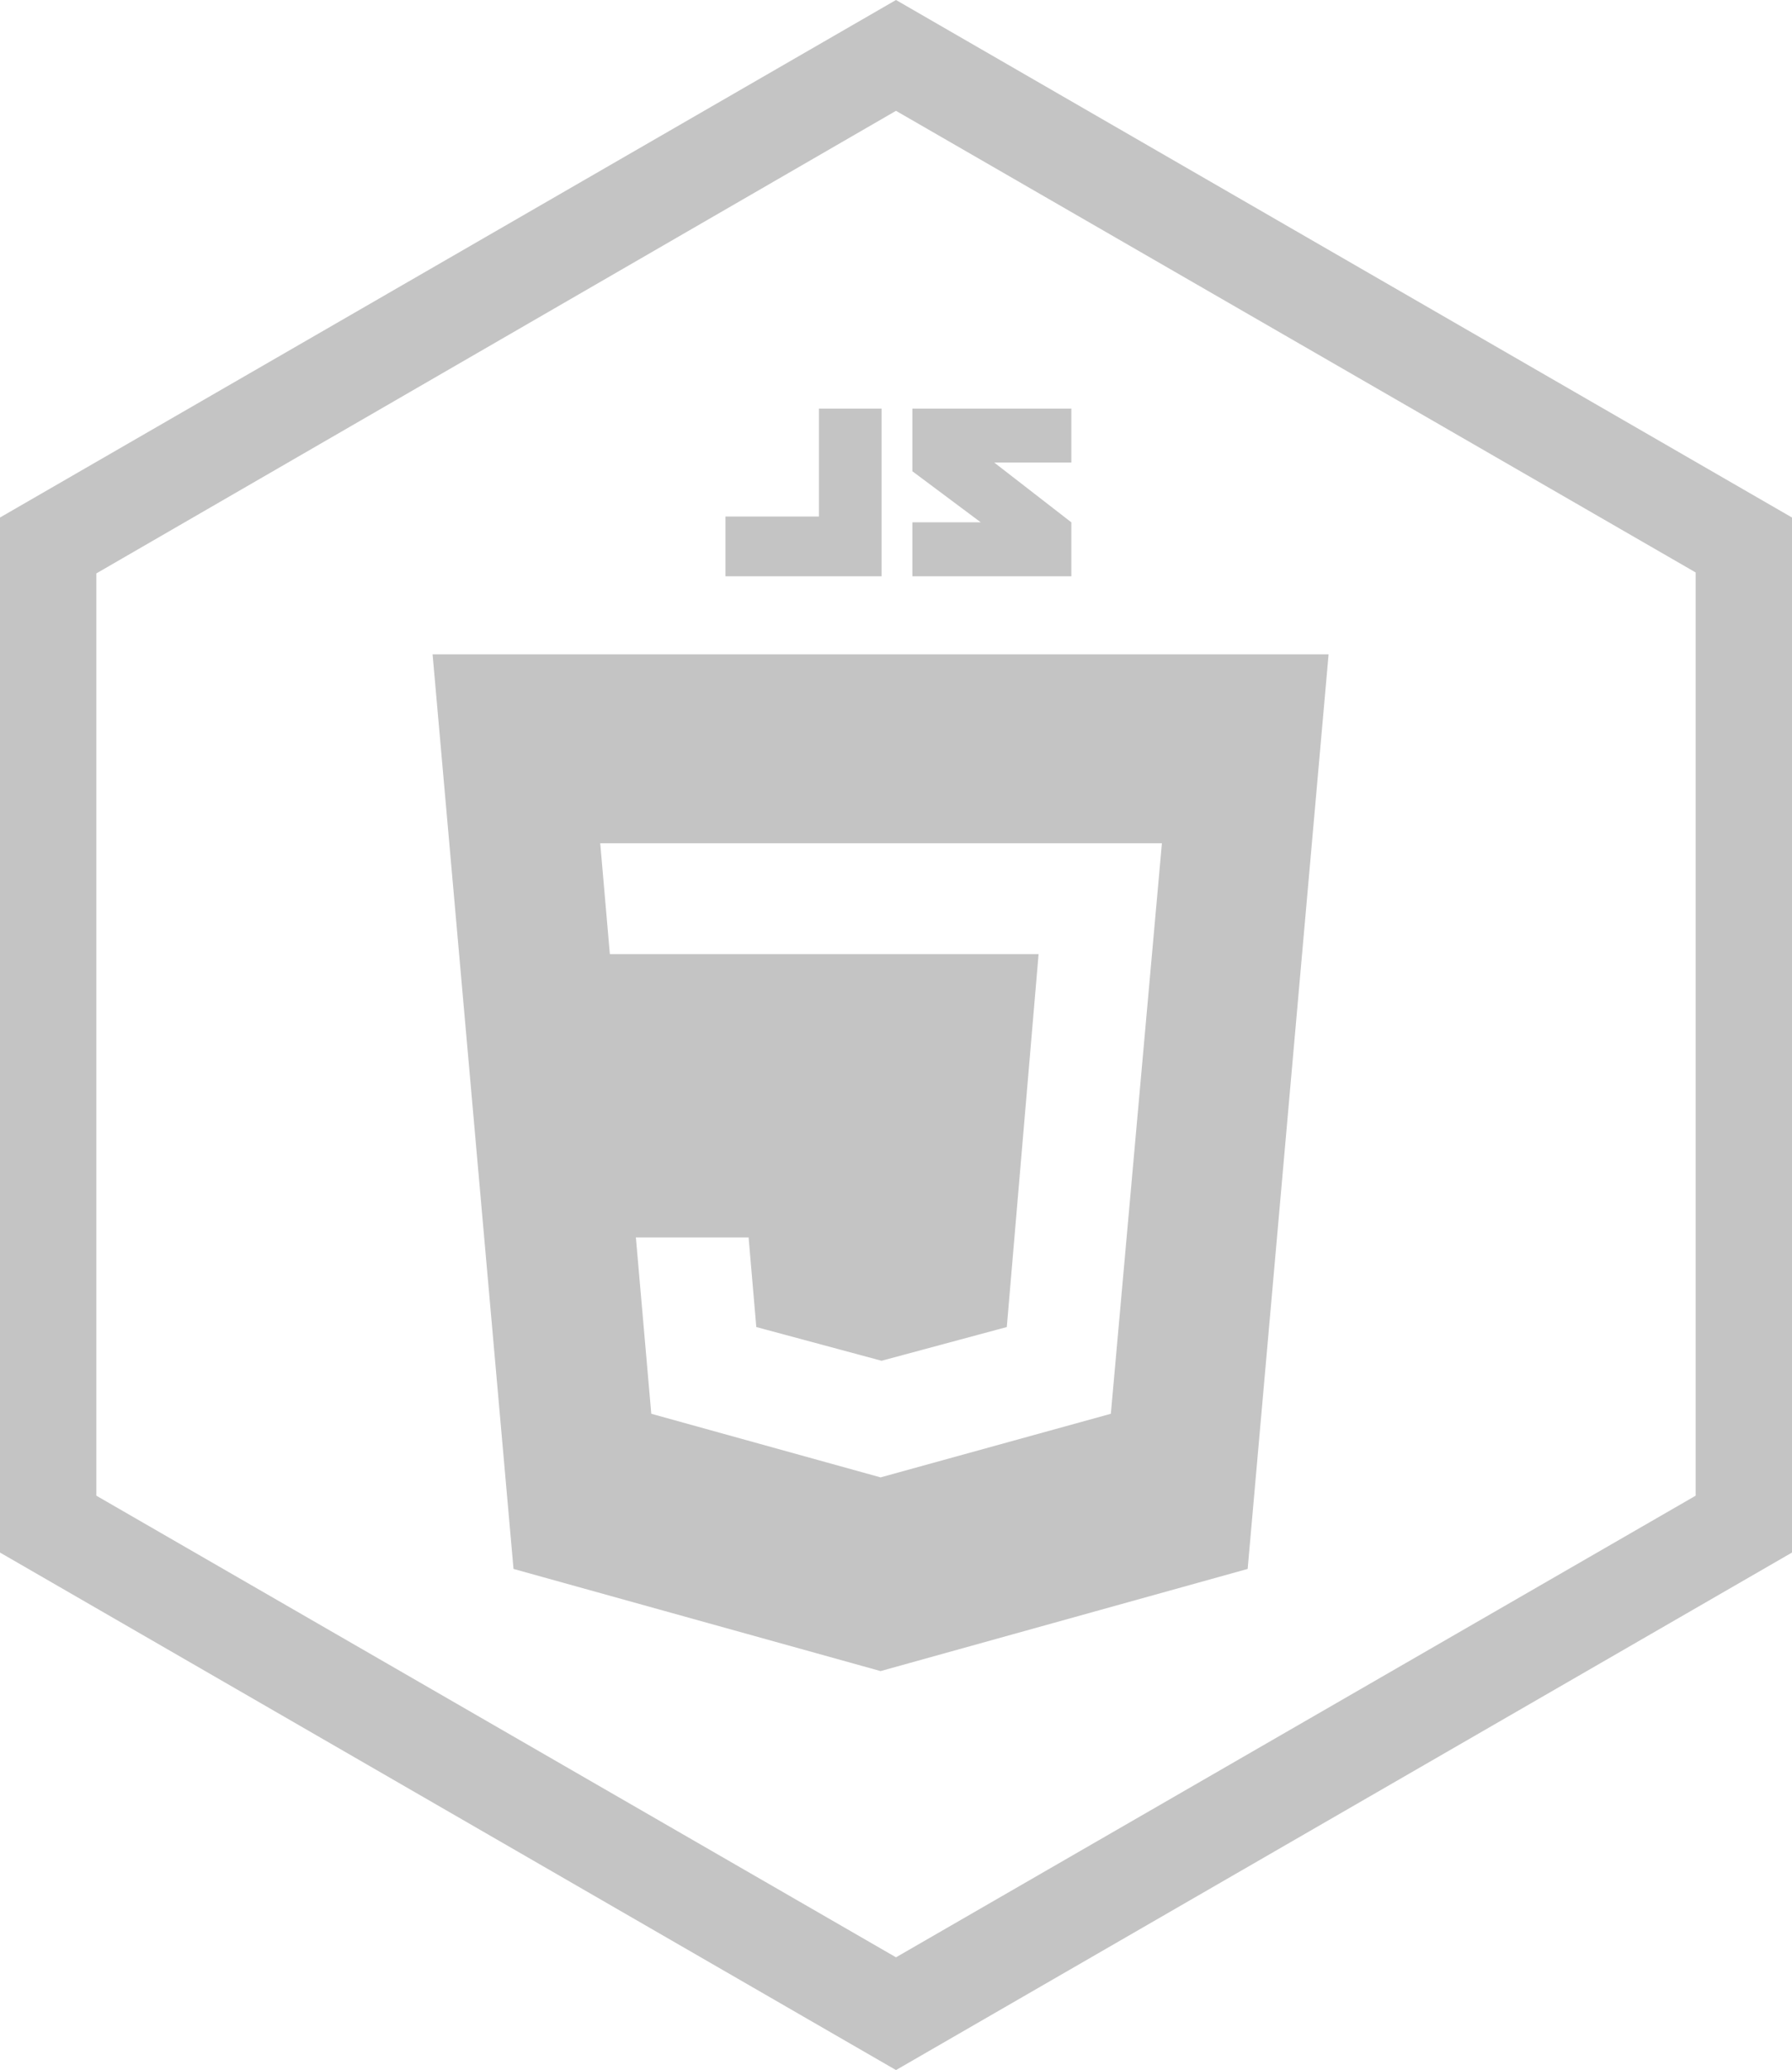 <?xml version="1.0" encoding="utf-8"?>
<!-- Generator: Adobe Illustrator 22.1.0, SVG Export Plug-In . SVG Version: 6.00 Build 0)  -->
<svg version="1.1" id="Layer_1" xmlns="http://www.w3.org/2000/svg" xmlns:xlink="http://www.w3.org/1999/xlink" x="0px" y="0px"
	 viewBox="0 0 186 214.8" style="enable-background:new 0 0 186 214.8;" xml:space="preserve">
<style type="text/css">
	.st0{fill:#C4C4C4;}
</style>
<g>
	<g>
		<path class="st0" d="M93,11.5l83,47.9v95.8l-83,47.9l-83-47.9V59.5L93,11.5 M93,0L0,53.7v107.4l93,53.7l93-53.7V53.7L93,0L93,0z"
			/>
	</g>
	<path class="st0" d="M44.9,67.9l8.4,94.9l38.1,10.6l38.1-10.6l8.4-94.9H44.9z M115.3,146.7l-23.9,6.6l-23.8-6.6l-1.6-18.3h11.7
		l0.8,9.3l13,3.5l13-3.5l3.3-38.7H63.3l-1-11.5h58.3L115.3,146.7z"/>
	<path class="st0" d="M85,42.4v11.2h-9.7v6.2h16.2V42.4H85z M94.7,42.4v6.5l7.1,5.3h-7.1v5.6h16.5v-5.6l-8-6.2h8v-5.6H94.7z"/>
</g>
</svg>